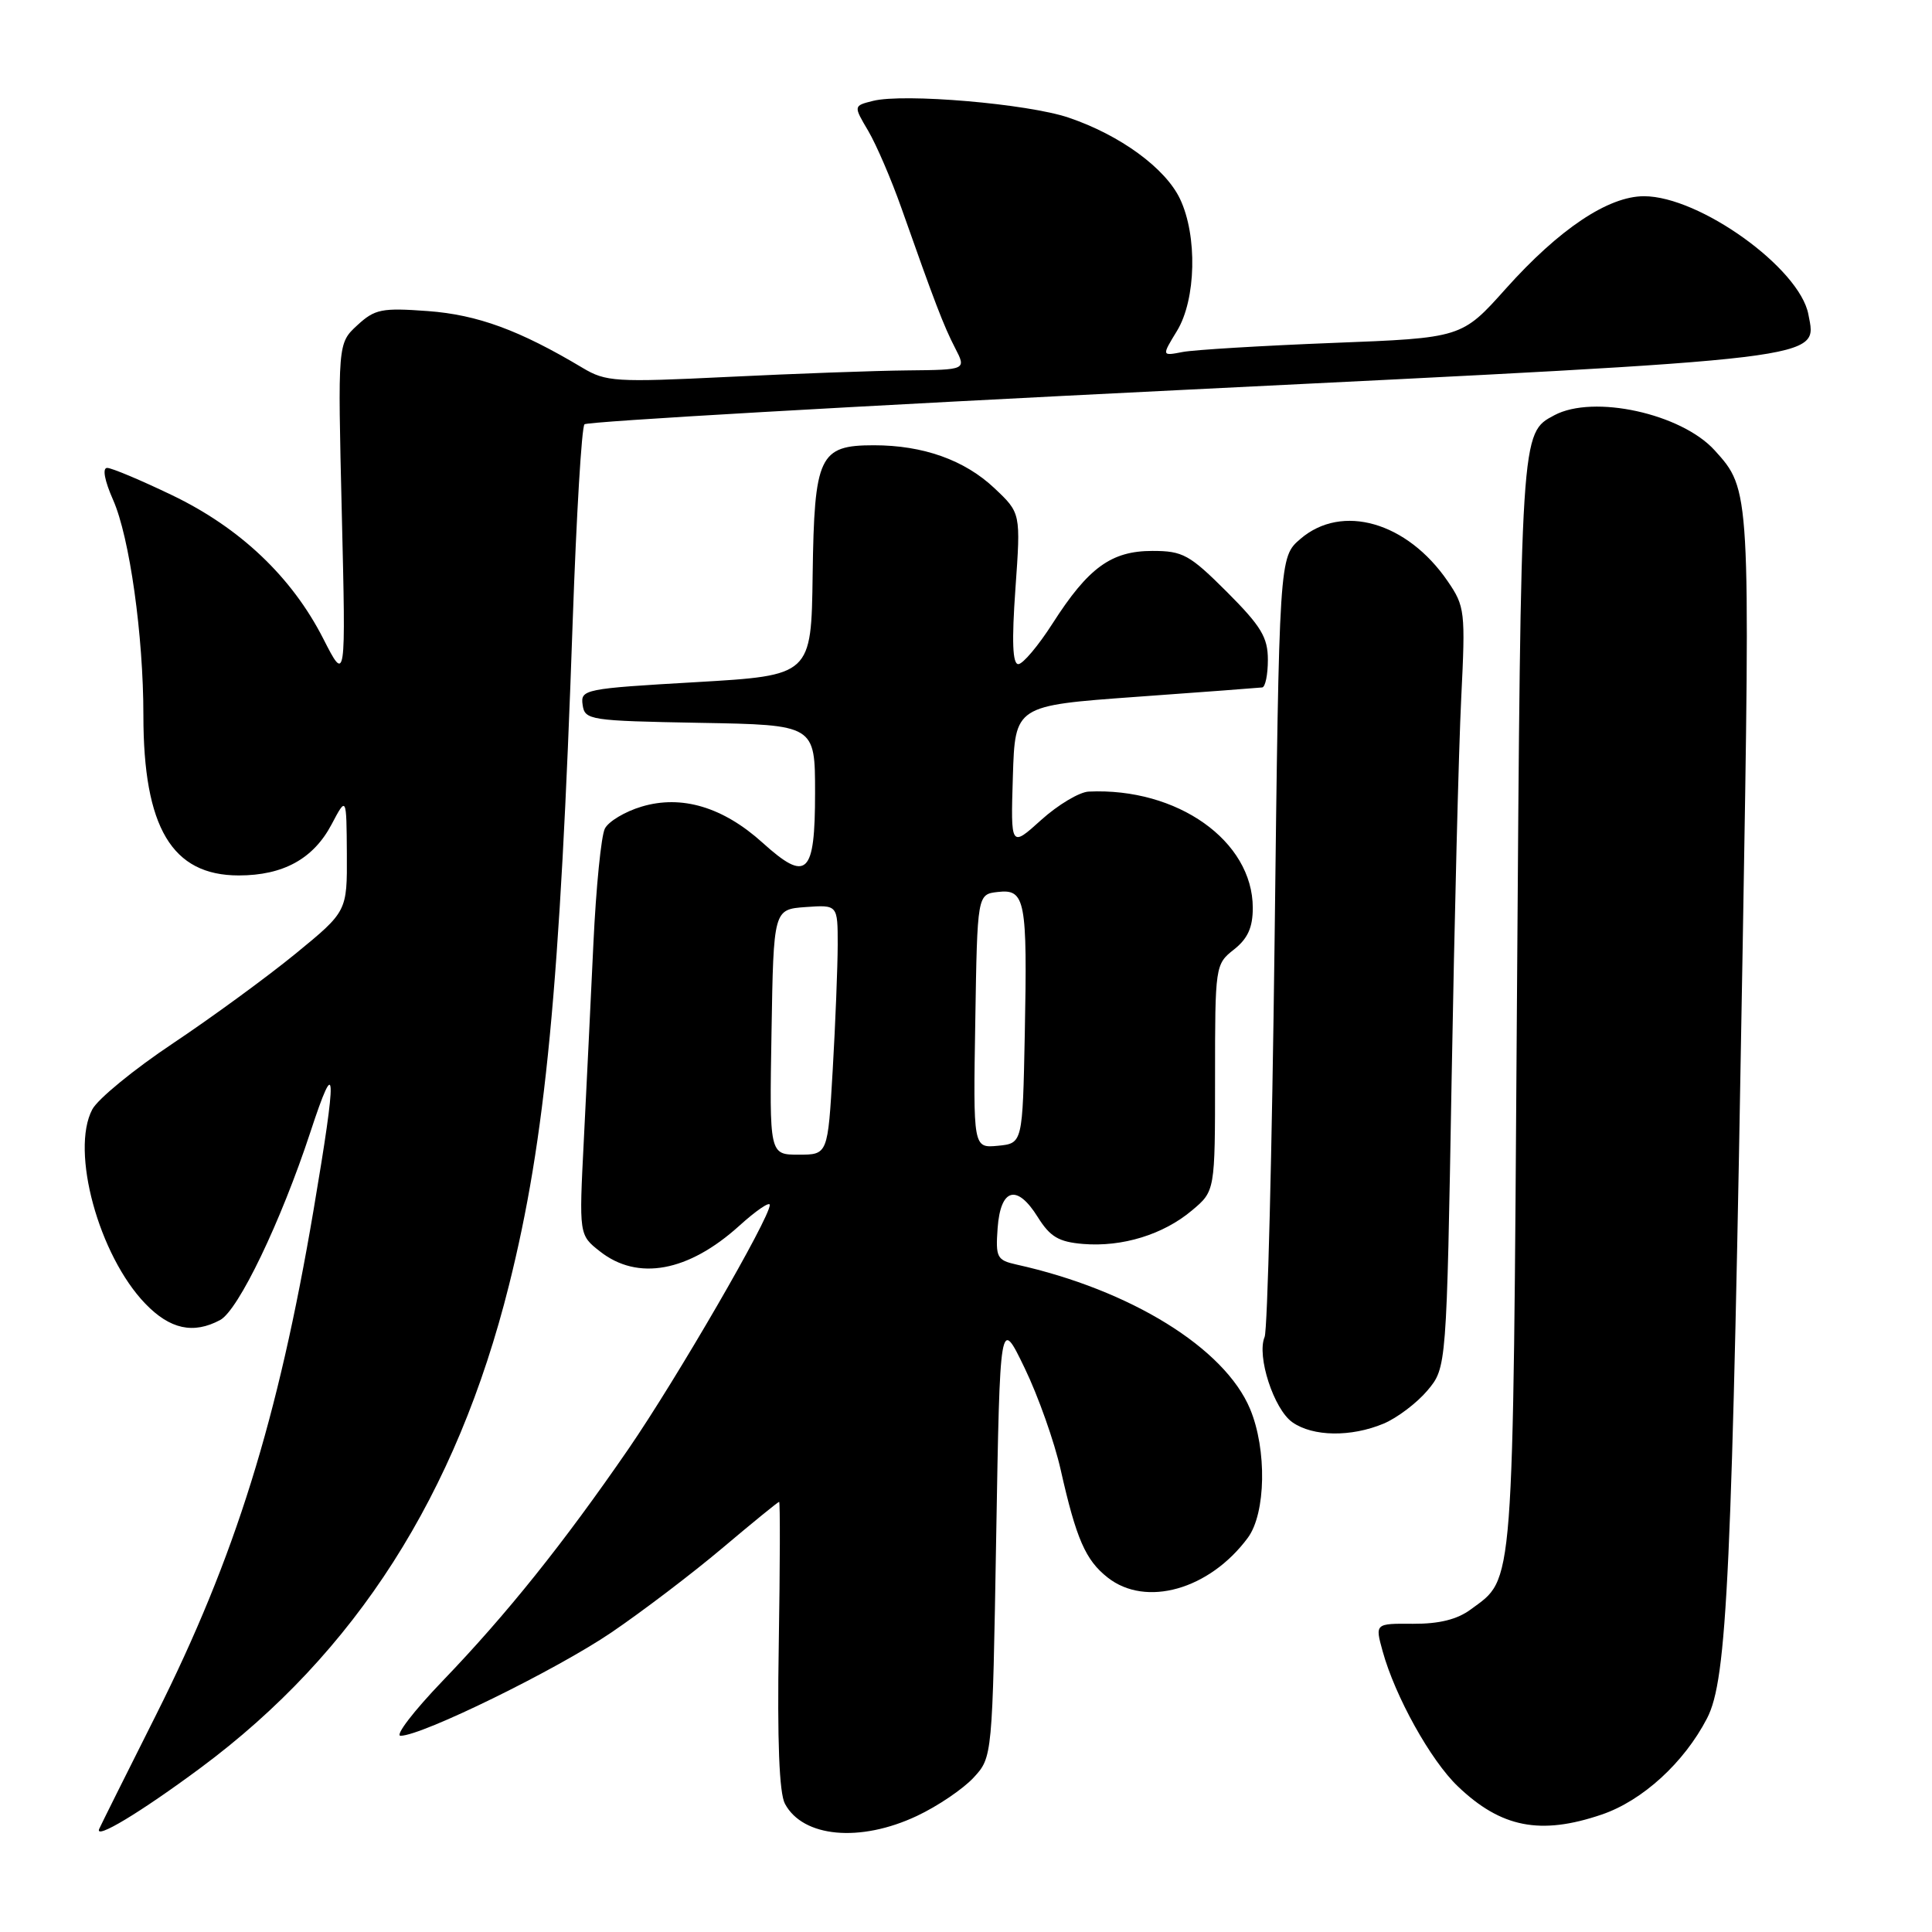 <?xml version="1.0" encoding="UTF-8" standalone="no"?>
<!DOCTYPE svg PUBLIC "-//W3C//DTD SVG 1.1//EN" "http://www.w3.org/Graphics/SVG/1.1/DTD/svg11.dtd" >
<svg xmlns="http://www.w3.org/2000/svg" xmlns:xlink="http://www.w3.org/1999/xlink" version="1.1" viewBox="0 0 256 256">
 <g >
 <path fill="currentColor"
d=" M 26.58 234.25 C 47.13 219.00 60.50 198.07 67.45 170.27 C 72.28 150.96 74.21 130.87 75.89 82.20 C 76.38 68.28 77.07 56.59 77.45 56.22 C 77.82 55.85 113.53 53.79 156.81 51.66 C 243.12 47.40 240.75 47.68 239.62 41.66 C 238.47 35.54 225.20 26.00 217.84 26.00 C 213.10 26.00 206.60 30.35 199.53 38.25 C 193.69 44.78 193.69 44.78 176.59 45.44 C 167.19 45.81 158.25 46.35 156.71 46.64 C 153.92 47.18 153.92 47.18 155.96 43.84 C 158.49 39.69 158.68 31.24 156.36 26.36 C 154.43 22.29 148.43 17.90 141.61 15.59 C 136.21 13.75 119.75 12.34 115.67 13.37 C 113.08 14.02 113.08 14.02 115.05 17.35 C 116.13 19.19 118.11 23.79 119.45 27.59 C 123.85 40.07 125.05 43.20 126.56 46.12 C 128.05 49.00 128.05 49.00 120.28 49.08 C 116.00 49.12 105.30 49.51 96.50 49.94 C 81.54 50.67 80.28 50.59 77.19 48.74 C 68.84 43.75 63.28 41.71 56.71 41.22 C 50.57 40.77 49.67 40.95 47.33 43.11 C 44.75 45.50 44.75 45.50 45.29 68.00 C 45.83 90.50 45.83 90.50 42.83 84.62 C 38.67 76.46 31.82 69.95 22.81 65.62 C 18.67 63.63 14.80 62.00 14.20 62.00 C 13.54 62.00 13.85 63.67 14.99 66.25 C 17.17 71.17 19.00 84.20 19.00 94.78 C 19.00 109.65 22.78 116.00 31.63 116.00 C 37.53 116.00 41.53 113.80 43.94 109.23 C 45.91 105.50 45.91 105.50 45.96 113.14 C 46.00 120.77 46.00 120.77 39.15 126.38 C 35.38 129.46 28.08 134.80 22.93 138.24 C 17.77 141.68 12.96 145.62 12.23 147.00 C 9.31 152.51 13.09 166.35 19.26 172.75 C 22.53 176.14 25.62 176.81 29.17 174.91 C 31.59 173.61 37.22 161.89 41.13 150.00 C 44.59 139.46 44.69 141.78 41.55 160.32 C 36.83 188.16 31.16 206.34 20.69 227.21 C 16.74 235.07 13.35 241.87 13.15 242.33 C 12.47 243.86 18.57 240.19 26.58 234.25 Z  M 121.50 240.62 C 124.25 239.33 127.62 237.04 129.00 235.55 C 131.50 232.84 131.50 232.84 132.00 203.67 C 132.50 174.50 132.50 174.50 135.77 181.27 C 137.57 184.99 139.72 191.07 140.55 194.77 C 142.61 203.92 143.84 206.73 146.77 209.03 C 151.83 213.02 160.26 210.63 165.34 203.77 C 167.74 200.53 167.89 192.07 165.64 186.69 C 162.27 178.62 149.79 170.91 134.69 167.56 C 132.10 166.98 131.91 166.62 132.19 162.73 C 132.58 157.43 134.75 156.84 137.51 161.27 C 139.15 163.89 140.28 164.56 143.51 164.83 C 148.71 165.26 154.16 163.58 157.95 160.38 C 161.00 157.82 161.00 157.82 161.00 142.81 C 161.00 127.98 161.03 127.76 163.50 125.82 C 165.33 124.38 166.00 122.90 166.00 120.30 C 166.00 111.42 156.00 104.34 144.25 104.89 C 143.02 104.95 140.19 106.64 137.96 108.65 C 133.92 112.30 133.92 112.30 134.21 102.90 C 134.50 93.50 134.50 93.50 150.50 92.34 C 159.30 91.71 166.84 91.14 167.25 91.09 C 167.66 91.04 168.00 89.40 168.00 87.43 C 168.00 84.45 167.11 82.98 162.57 78.43 C 157.62 73.49 156.73 73.00 152.70 73.00 C 147.25 73.00 144.21 75.21 139.48 82.60 C 137.58 85.57 135.53 88.00 134.93 88.00 C 134.17 88.00 134.05 85.00 134.55 77.99 C 135.26 67.98 135.26 67.98 131.77 64.69 C 127.81 60.95 122.32 59.00 115.79 59.00 C 108.55 59.00 107.90 60.39 107.68 76.15 C 107.50 89.50 107.50 89.50 92.20 90.39 C 77.43 91.24 76.91 91.35 77.20 93.39 C 77.49 95.42 78.09 95.51 92.75 95.78 C 108.00 96.05 108.00 96.05 108.00 105.06 C 108.00 115.94 106.92 116.97 101.05 111.67 C 95.82 106.94 90.31 105.29 85.02 106.88 C 82.83 107.53 80.64 108.84 80.15 109.79 C 79.66 110.73 78.98 117.58 78.63 125.00 C 78.28 132.43 77.71 144.16 77.36 151.07 C 76.72 163.64 76.72 163.64 79.50 165.82 C 84.50 169.76 91.20 168.53 97.95 162.43 C 100.18 160.41 102.00 159.17 102.00 159.66 C 102.00 161.40 89.68 182.67 83.27 192.00 C 74.63 204.55 67.14 213.90 58.63 222.75 C 54.80 226.74 52.30 230.00 53.08 230.00 C 55.92 229.99 73.69 221.28 81.00 216.32 C 85.12 213.52 91.76 208.47 95.74 205.11 C 99.72 201.75 103.10 199.00 103.24 199.00 C 103.38 199.00 103.36 207.53 103.19 217.95 C 102.98 230.65 103.25 237.60 104.01 239.01 C 106.39 243.47 113.97 244.17 121.50 240.62 Z  M 212.23 240.44 C 217.64 238.60 223.15 233.56 226.19 227.69 C 228.87 222.53 229.50 208.87 230.92 125.07 C 231.94 64.86 231.94 64.91 227.21 59.68 C 222.80 54.80 211.14 52.25 205.96 55.02 C 201.49 57.41 201.53 56.85 201.00 133.00 C 200.46 211.76 200.67 208.98 194.88 213.26 C 193.08 214.59 190.69 215.18 187.23 215.16 C 182.19 215.12 182.19 215.12 183.21 218.81 C 184.86 224.79 189.57 233.26 193.16 236.69 C 198.89 242.18 204.11 243.20 212.23 240.44 Z  M 183.33 188.64 C 185.12 187.89 187.74 185.91 189.14 184.25 C 191.68 181.22 191.68 181.22 192.35 142.86 C 192.72 121.76 193.29 99.10 193.62 92.50 C 194.19 81.01 194.11 80.35 191.83 77.02 C 186.45 69.16 177.81 66.68 172.31 71.41 C 169.50 73.82 169.50 73.82 168.89 124.66 C 168.55 152.62 167.95 176.24 167.57 177.15 C 166.49 179.67 168.79 186.74 171.25 188.46 C 173.97 190.37 179.02 190.44 183.33 188.64 Z  M 102.23 136.75 C 102.50 120.50 102.50 120.50 106.75 120.19 C 111.00 119.89 111.00 119.89 111.00 125.19 C 110.99 128.11 110.70 135.56 110.34 141.75 C 109.69 153.00 109.69 153.00 105.82 153.00 C 101.95 153.00 101.95 153.00 102.23 136.75 Z  M 129.23 135.32 C 129.50 118.50 129.50 118.50 132.22 118.19 C 135.86 117.77 136.14 119.24 135.79 137.00 C 135.50 151.50 135.50 151.50 132.23 151.82 C 128.95 152.13 128.95 152.13 129.23 135.32 Z "/>
</g>
</svg>